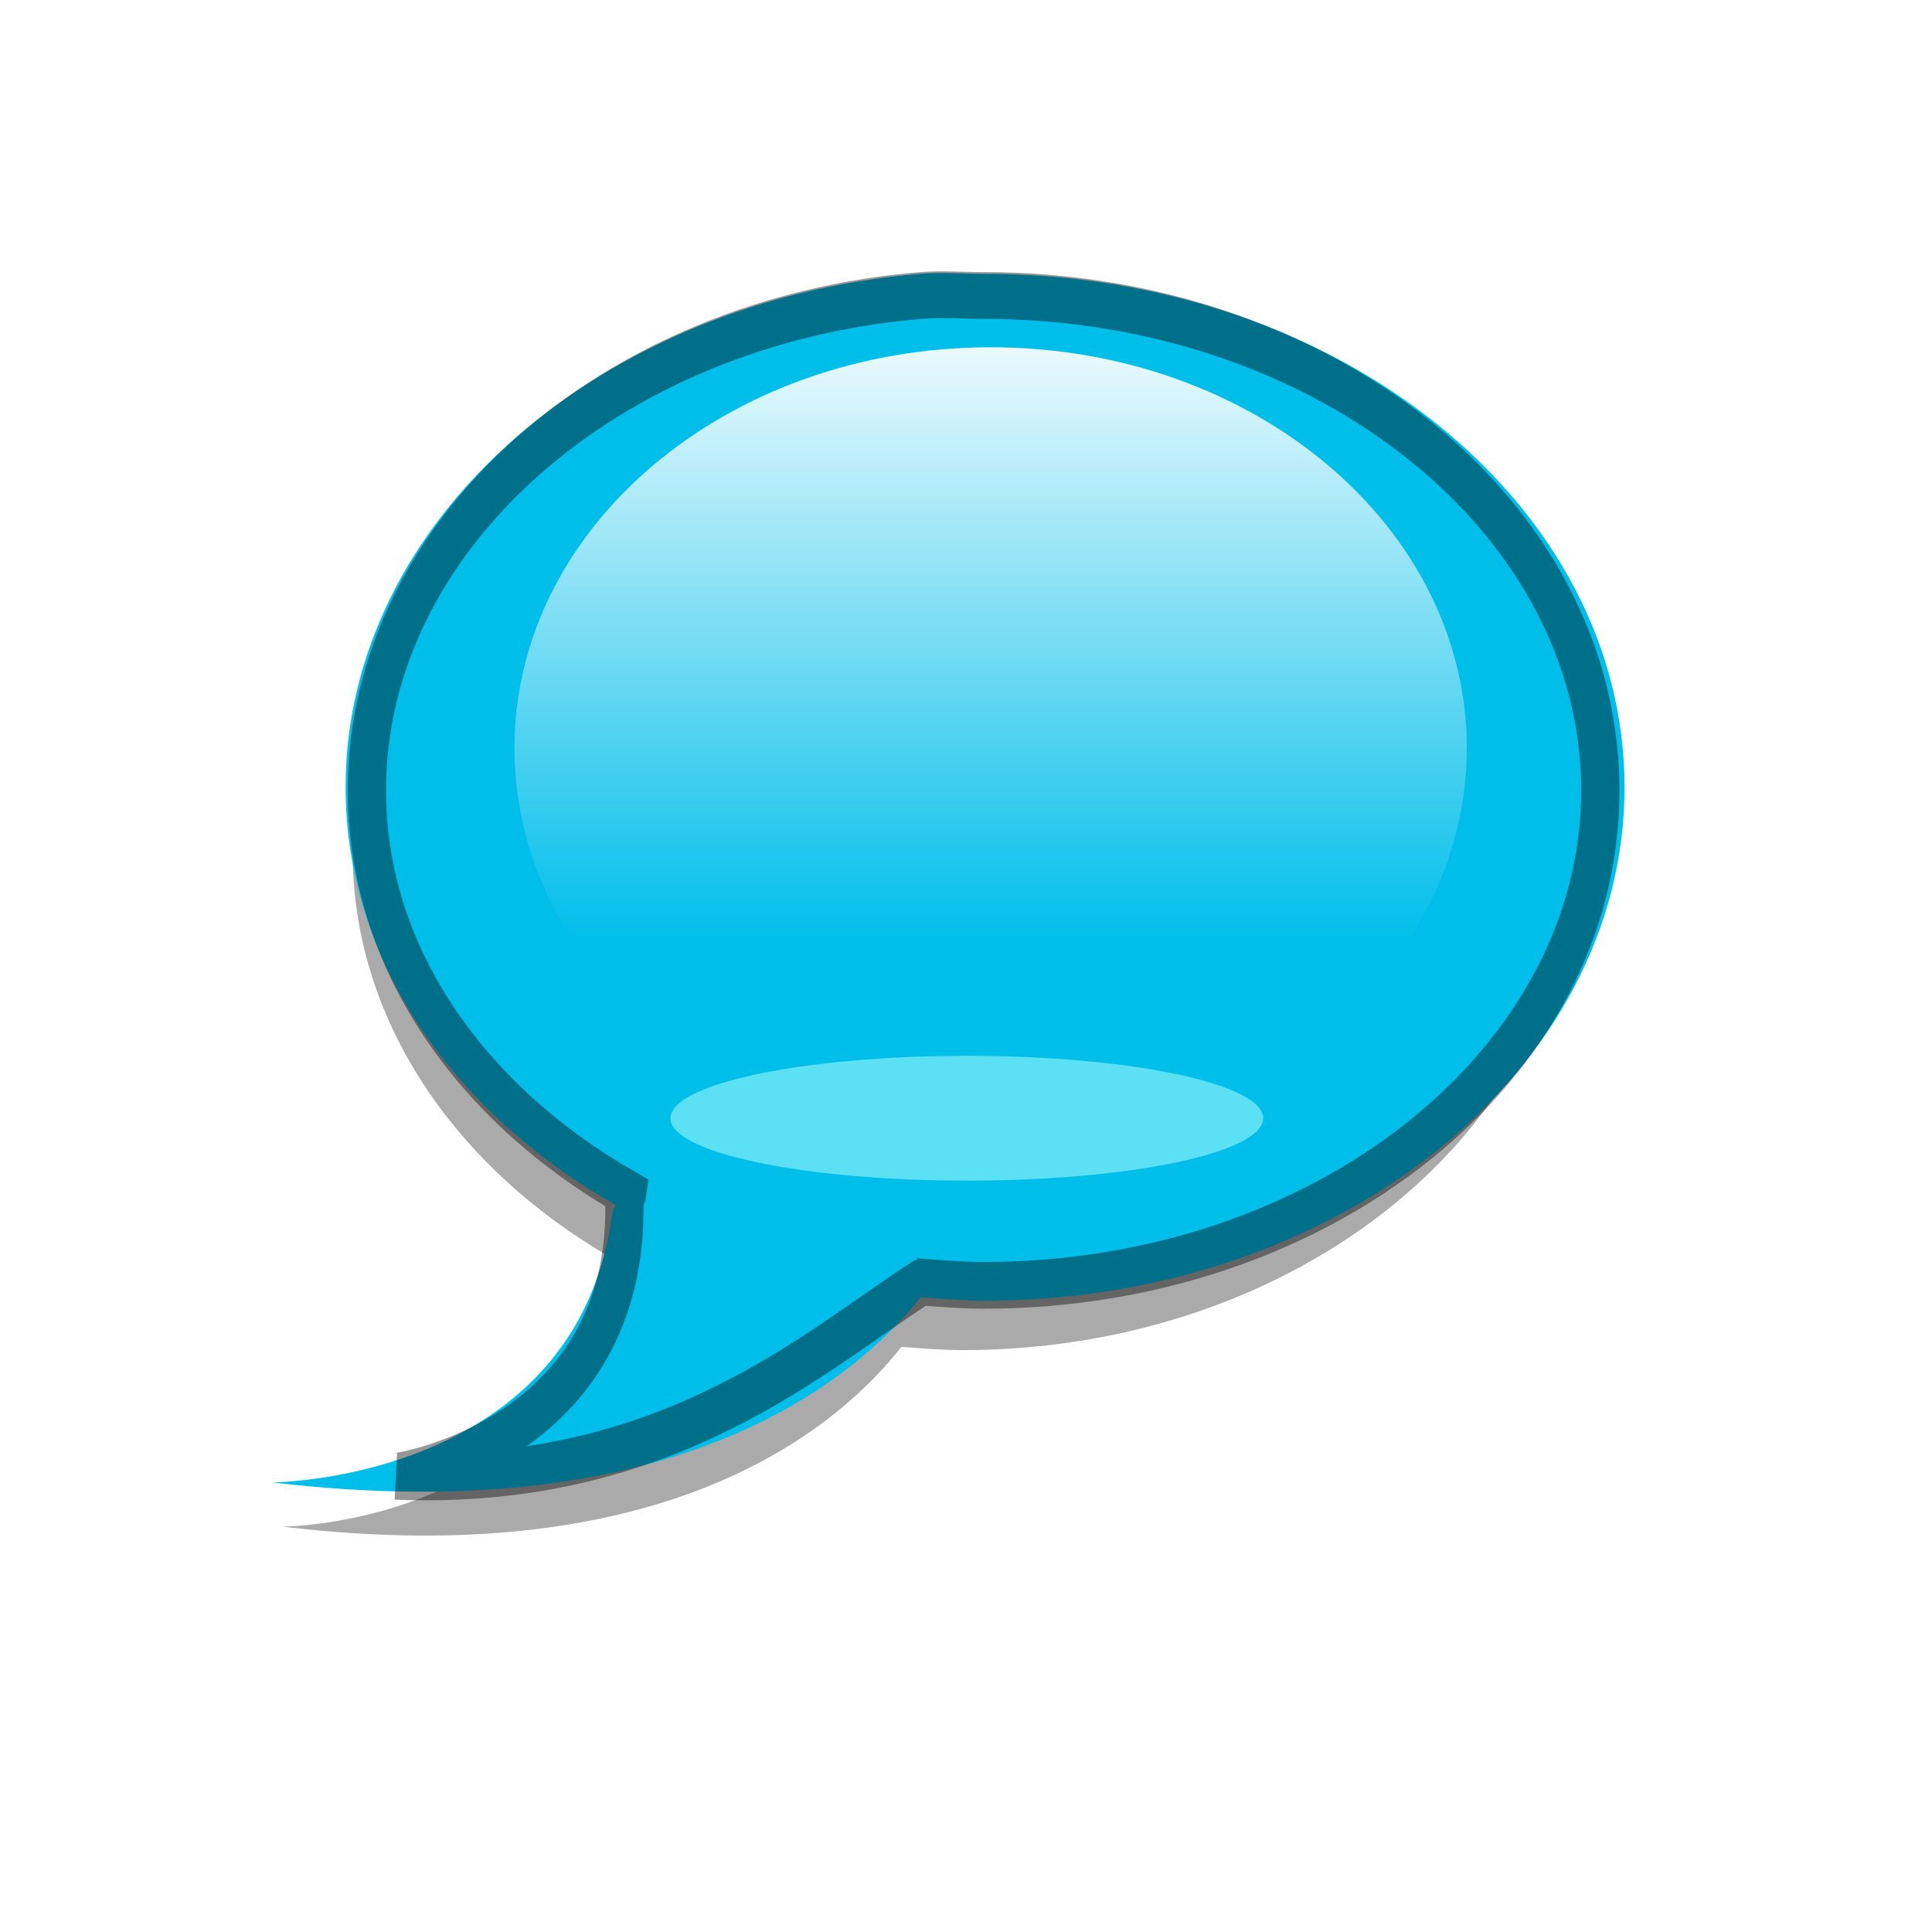 <?xml version="1.0" encoding="UTF-8" standalone="no"?>
<!-- Created with Inkscape (http://www.inkscape.org/) -->

<svg
   xmlns:dc="http://purl.org/dc/elements/1.1/"
   xmlns:cc="http://creativecommons.org/ns#"
   xmlns:rdf="http://www.w3.org/1999/02/22-rdf-syntax-ns#"
   xmlns:svg="http://www.w3.org/2000/svg"
   xmlns="http://www.w3.org/2000/svg"
   xmlns:xlink="http://www.w3.org/1999/xlink"
   xmlns:sodipodi="http://sodipodi.sourceforge.net/DTD/sodipodi-0.dtd"
   xmlns:inkscape="http://www.inkscape.org/namespaces/inkscape"
   width="22"
   height="22"
   id="svg2"
   sodipodi:version="0.32"
   inkscape:version="0.48.1 r9760"
   sodipodi:docname="chat.svg"
   inkscape:output_extension="org.inkscape.output.svg.inkscape"
   version="1.0">
  <defs
     id="defs4">
    <linearGradient
       id="linearGradient3633">
      <stop
         style="stop-color:#ffffff;stop-opacity:1;"
         offset="0"
         id="stop3635" />
      <stop
         style="stop-color:#ffffff;stop-opacity:0;"
         offset="1"
         id="stop3637" />
    </linearGradient>
    <filter
       inkscape:collect="always"
       id="filter3680"
       x="-0.145"
       width="1.291"
       y="-0.69"
       height="2.38">
      <feGaussianBlur
         inkscape:collect="always"
         stdDeviation="0.376"
         id="feGaussianBlur3682" />
    </filter>
    <filter
       inkscape:collect="always"
       id="filter3776"
       x="-0.114"
       width="1.228"
       y="-0.127"
       height="1.253">
      <feGaussianBlur
         inkscape:collect="always"
         stdDeviation="0.732"
         id="feGaussianBlur3778" />
    </filter>
    <linearGradient
       inkscape:collect="always"
       xlink:href="#linearGradient3633"
       id="linearGradient3788"
       x1="10.656"
       y1="3.393"
       x2="10.656"
       y2="10.187"
       gradientUnits="userSpaceOnUse" />
  </defs>
  <sodipodi:namedview
     id="base"
     pagecolor="#ffffff"
     bordercolor="#666666"
     borderopacity="1.0"
     gridtolerance="10000"
     guidetolerance="10"
     objecttolerance="10"
     inkscape:pageopacity="0.0"
     inkscape:pageshadow="2"
     inkscape:zoom="8"
     inkscape:cx="9.7005298"
     inkscape:cy="6.0716097"
     inkscape:document-units="px"
     inkscape:current-layer="layer1"
     showgrid="false"
     inkscape:window-width="1366"
     inkscape:window-height="692"
     inkscape:window-x="0"
     inkscape:window-y="25"
     inkscape:window-maximized="1" />
  <g
     inkscape:label="Layer 1"
     inkscape:groupmode="layer"
     id="layer1"
     transform="translate(0,2)">
    <path
       style="fill:#aaaaaa;fill-opacity:1;stroke:none;filter:url(#filter3776)"
       id="path3758"
       d="m 10.683,2.07 c -3.667,0.3 -6.549,2.817 -6.549,5.847 0,1.971 1.218,3.697 3.074,4.757 -0.005,0.03 -0.029,0.041 -0.033,0.073 -0.388,3.07 -3.876,3.087 -3.876,3.087 4.68,0.555 6.679,-1.225 7.384,-2.106 0.008,-0.01 0.026,0.009 0.033,0 0.234,0.018 0.462,0.036 0.702,0.036 4.016,0 7.284,-2.615 7.284,-5.847 0,-3.232 -3.267,-5.847 -7.284,-5.847 -0.251,0 -0.491,-0.02 -0.735,0 z"
       inkscape:connector-curvature="0"
       transform="matrix(0.954,0,0,0.971,0.071,0.009)" />
    <path
       d="M 11.167,3.069 C 7.734,3.299 5.037,5.227 5.037,7.549 c 0,1.51 1.14,2.832 2.877,3.645 -0.004,0.023 -0.028,0.032 -0.031,0.056 -0.363,2.352 -3.628,2.365 -3.628,2.365 4.38,0.426 6.252,-0.939 6.912,-1.614 0.007,-0.007 0.024,0.007 0.031,0 0.219,0.014 0.432,0.028 0.657,0.028 3.759,0 6.818,-2.004 6.818,-4.48 0,-2.476 -3.058,-4.48 -6.818,-4.48 -0.235,0 -0.459,-0.015 -0.688,0 z"
       id="path2829"
       style="stroke:none;stroke-opacity:1;stroke-width:0.423;stroke-miterlimit:4;stroke-dasharray:none;fill:#00beea;fill-opacity:1"
       transform="matrix(1.068,0,0,1.305,-1.444,-2.887)" />
    <path
       sodipodi:type="arc"
       style="fill:#5be0f4;fill-opacity:1;stroke:none;filter:url(#filter3680)"
       id="path3646"
       sodipodi:cx="10.856601"
       sodipodi:cy="13.501499"
       sodipodi:rx="3.1052213"
       sodipodi:ry="0.65373081"
       d="m 13.962,13.501 c 0,0.361 -1.39,0.654 -3.105,0.654 -1.715,0 -3.105,-0.293 -3.105,-0.654 0,-0.361 1.39,-0.654 3.105,-0.654 1.715,0 3.105,0.293 3.105,0.654 z"
       transform="matrix(1.087,0,0,1.087,-0.792,-3.942)" />
    <path
       transform="matrix(1.03,0,0,1.258,-1.01,-2.496)"
       style="opacity:0.7;fill:none;stroke:#000000;stroke-width:0.423;stroke-miterlimit:20;stroke-opacity:0.588;stroke-dasharray:none"
       id="path3728"
       d="M 11.167,3.069 C 7.734,3.299 5.037,5.227 5.037,7.549 c 0,1.51 1.14,2.832 2.877,3.645 -0.004,0.023 -0.032,0.032 -0.031,0.056 0.07,2.186 -2.499,2.51 -2.519,2.508 3.014,0.097 4.649,-1.154 5.803,-1.757 0.01,-0.005 0.024,0.007 0.031,0 0.219,0.014 0.432,0.028 0.657,0.028 3.759,0 6.818,-2.004 6.818,-4.48 0,-2.476 -3.058,-4.48 -6.818,-4.48 -0.235,0 -0.459,-0.015 -0.688,0 z"
       sodipodi:nodetypes="cscscsssssc"
       inkscape:connector-curvature="0" />
    <path
       sodipodi:type="arc"
       style="fill:url(#linearGradient3788);fill-opacity:1;stroke:none;stroke-width:0.5;stroke-linecap:butt;stroke-linejoin:miter;stroke-miterlimit:4;stroke-opacity:1;stroke-dasharray:none"
       id="path3780"
       sodipodi:cx="10.65625"
       sodipodi:cy="8.171875"
       sodipodi:rx="6.71875"
       sodipodi:ry="4.203125"
       d="m 17.375,8.172 c 0,2.321 -3.008,4.203 -6.719,4.203 -3.711,0 -6.719,-1.882 -6.719,-4.203 0,-2.321 3.008,-4.203 6.719,-4.203 3.711,0 6.719,1.882 6.719,4.203 z"
       transform="matrix(0.807,0,0,1.086,2.681,-2.356)" />
  </g>
</svg>
